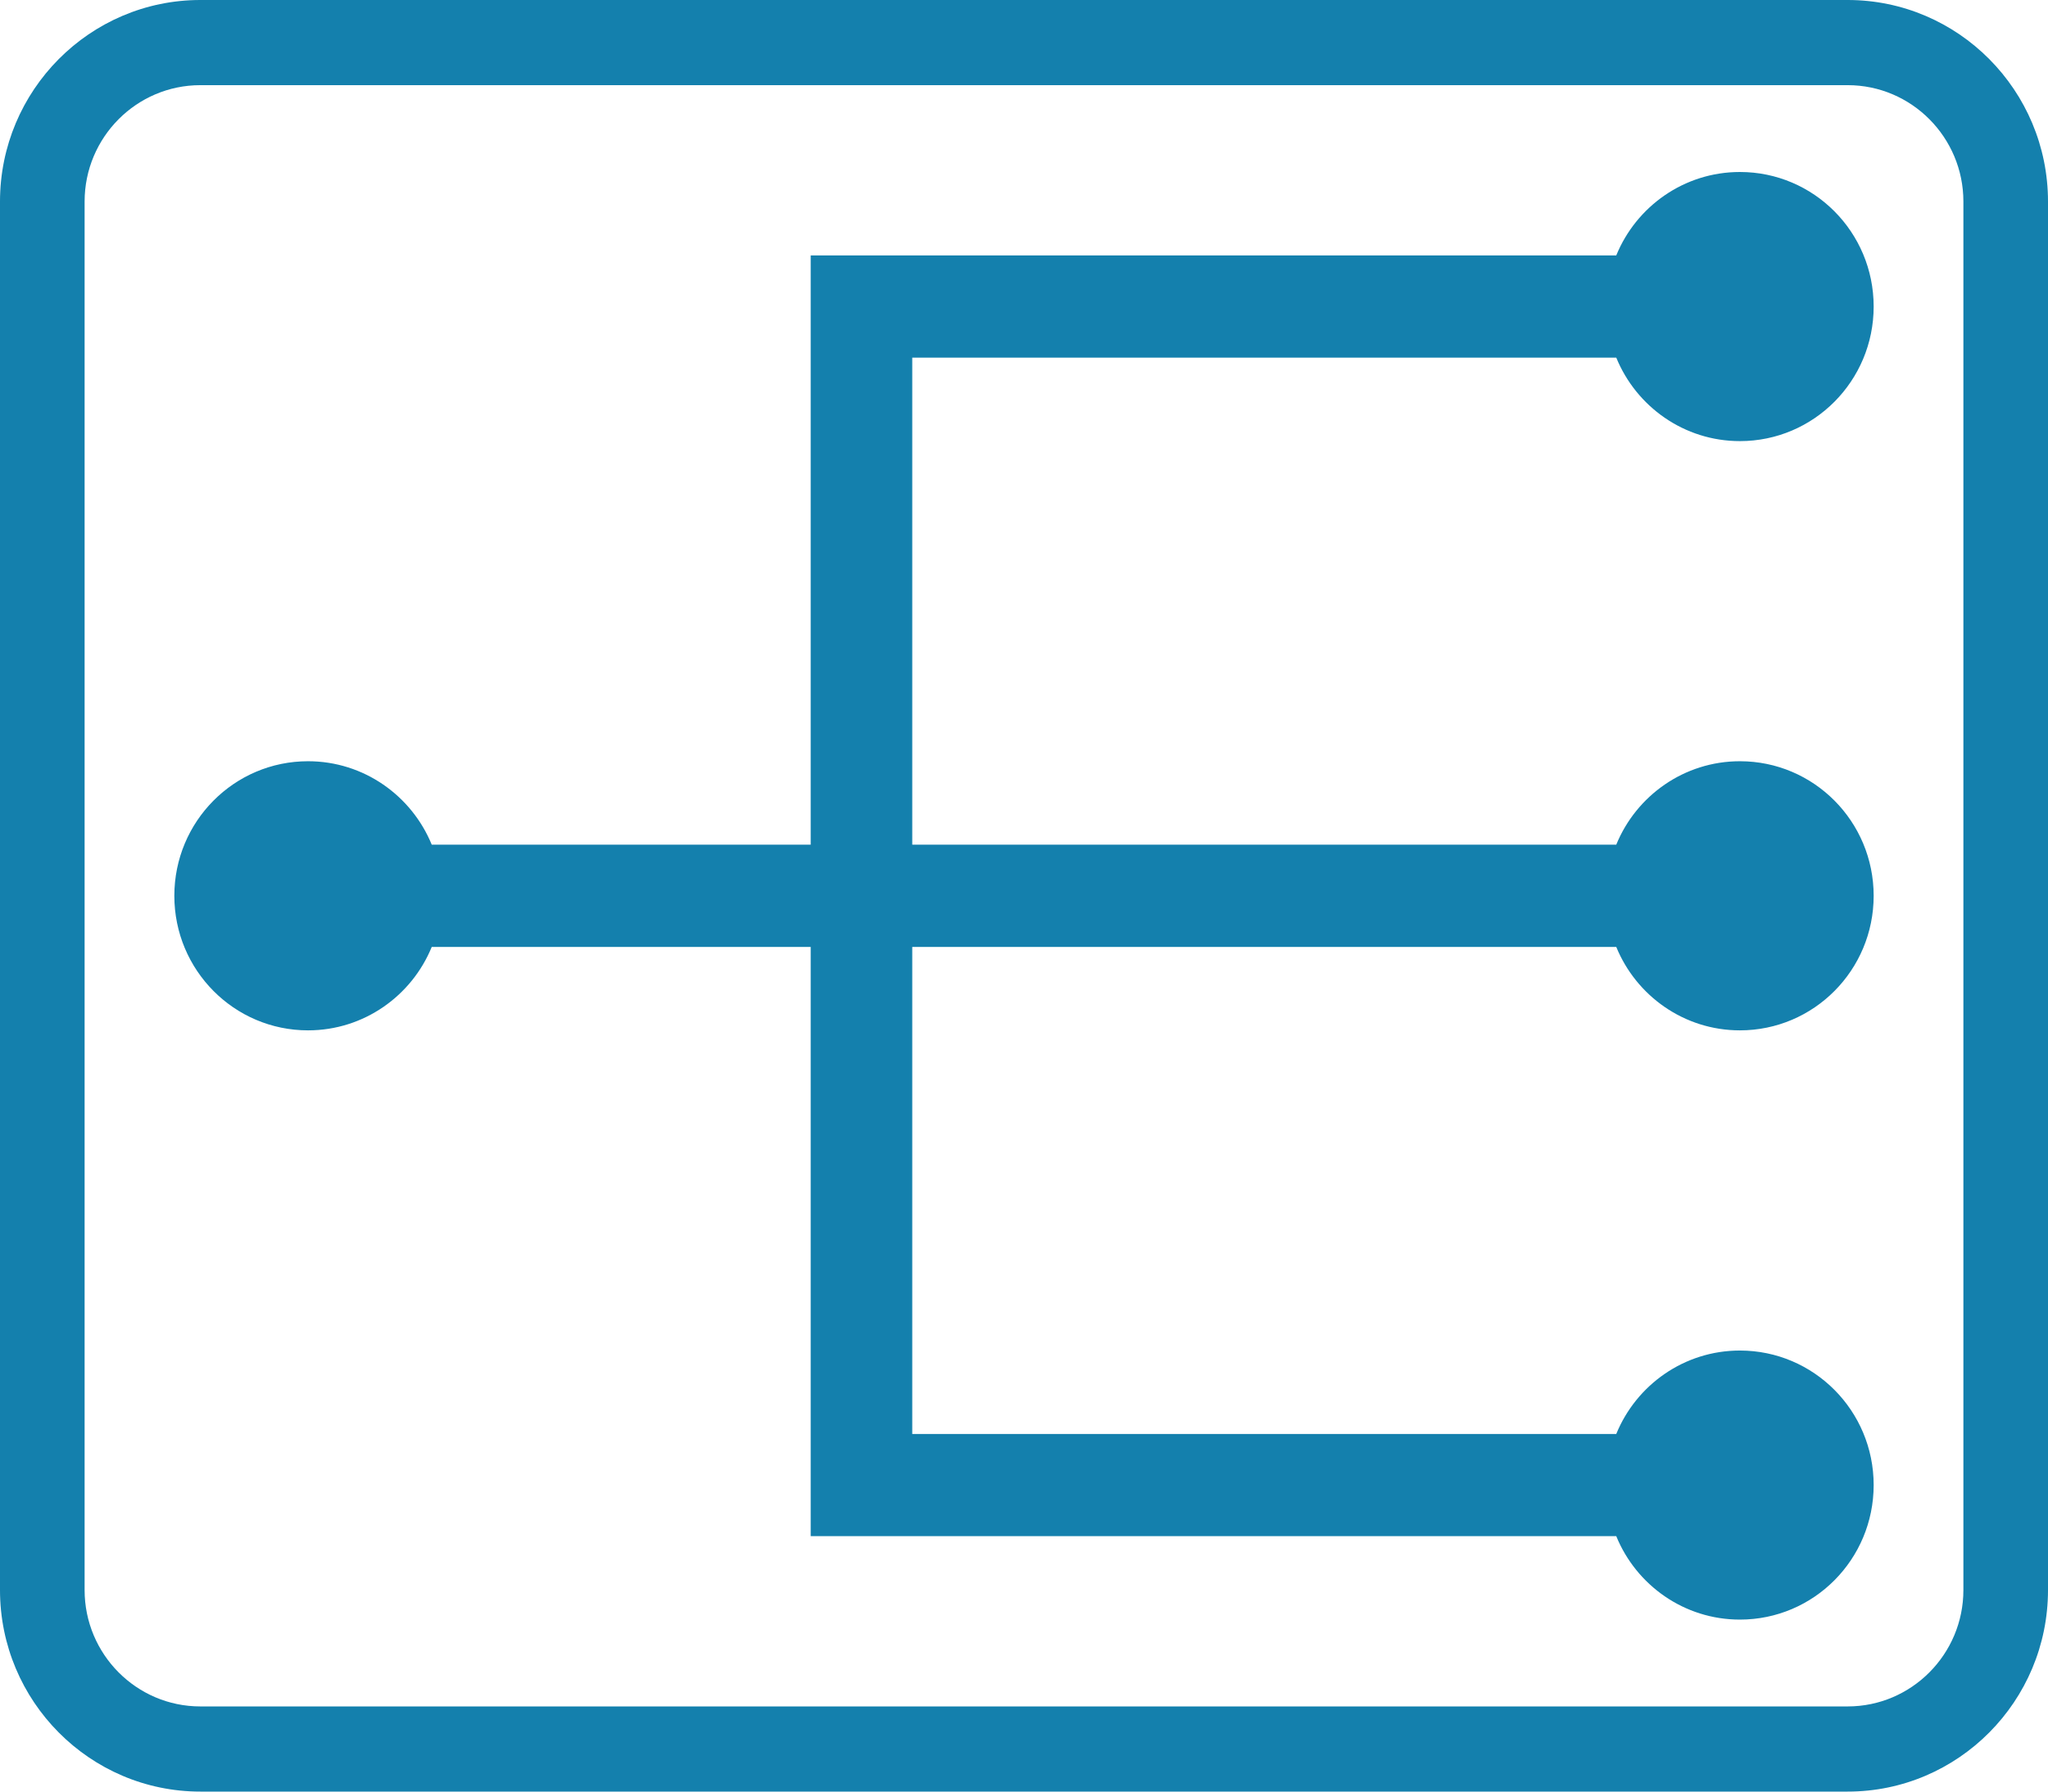 <svg width="32" height="28" viewBox="0 0 32 28" fill="none" xmlns="http://www.w3.org/2000/svg">
<g clip-path="url(#clip0_265_37)">
<path d="M25.254 5.589C25.566 6.354 26.314 6.894 27.186 6.894C28.341 6.894 29.276 5.952 29.276 4.791C29.276 3.629 28.341 2.688 27.186 2.688C26.314 2.688 25.566 3.227 25.254 3.992H12.667V13.201H6.746C6.433 12.437 5.686 11.897 4.813 11.897C3.659 11.897 2.724 12.838 2.724 14C2.724 15.162 3.659 16.103 4.813 16.103C5.686 16.103 6.434 15.563 6.746 14.799H12.667V24.008H25.254C25.566 24.773 26.314 25.312 27.186 25.312C28.341 25.312 29.276 24.371 29.276 23.209C29.276 22.048 28.341 21.107 27.186 21.107C26.314 21.107 25.566 21.646 25.254 22.411H14.254V14.799H25.254C25.566 15.563 26.314 16.103 27.186 16.103C28.341 16.103 29.276 15.162 29.276 14C29.276 12.838 28.341 11.897 27.186 11.897C26.314 11.897 25.566 12.437 25.254 13.201H14.254V5.589H25.254Z" fill="#1480AD"/>
<path d="M28.87 0H3.13C1.404 0 0 1.413 0 3.15V24.85C0 26.587 1.404 28 3.13 28H28.87C30.596 28 32 26.587 32 24.85V3.15C32 1.413 30.596 0 28.87 0ZM30.678 24.85C30.678 25.853 29.867 26.669 28.87 26.669H3.13C2.133 26.669 1.322 25.853 1.322 24.85V3.15C1.322 2.147 2.133 1.331 3.13 1.331H28.87C29.867 1.331 30.678 2.147 30.678 3.15V24.85Z" fill="#1480AD"/>
</g>
<defs>
<clipPath id="clip0_265_37">
<rect width="32" height="28" fill="white"/>
</clipPath>
</defs>
</svg>
